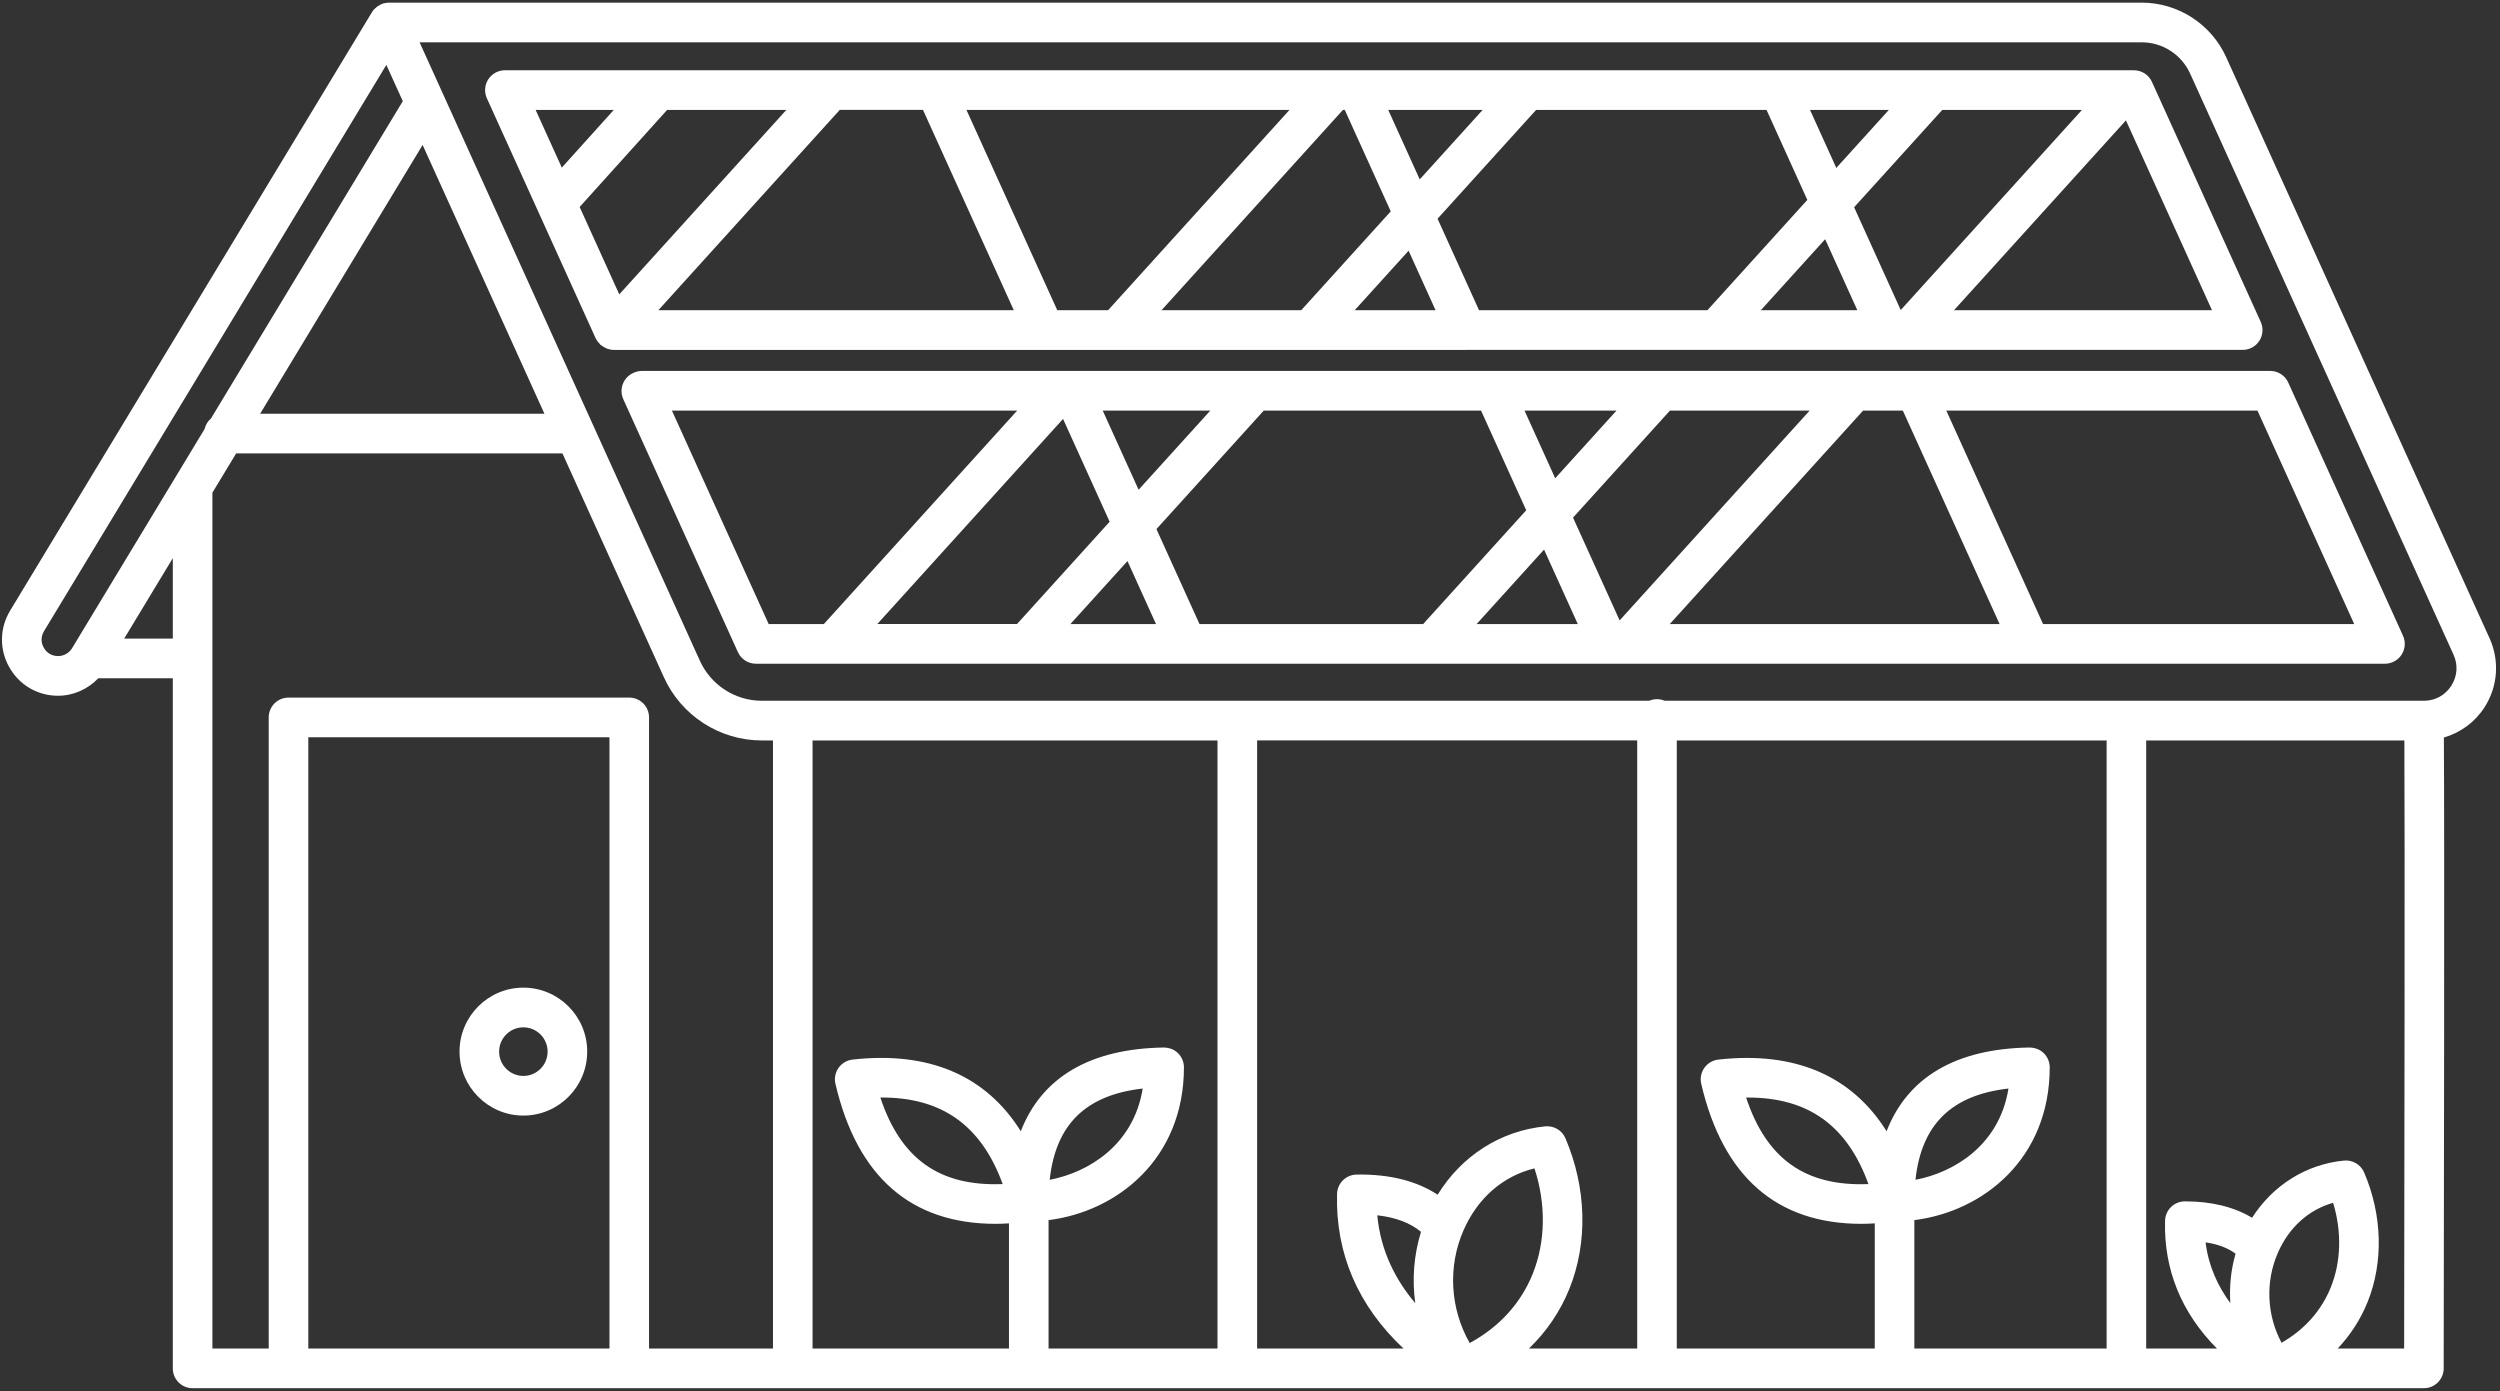 <svg width="1080" height="601" xmlns="http://www.w3.org/2000/svg" xmlns:xlink="http://www.w3.org/1999/xlink" overflow="hidden"><rect width="100%" height="100%" fill="#333333" stroke="none"/><defs><clipPath id="clip0"><rect x="2847" y="1518" width="1080" height="601"/></clipPath></defs><g clip-path="url(#clip0)" transform="translate(-2847 -1518)"><path d="M1074.64 274.045 960.849 23.498C954.376 9.227 940.053 0 924.371 0L167.131 0C166.498 0 165.874 0.103 165.267 0.239 165.198 0.257 165.121 0.248 165.053 0.265 164.112 0.505 163.257 0.932 162.453 1.462 162.257 1.591 162.068 1.727 161.889 1.873 161.153 2.454 160.469 3.113 159.948 3.925 159.922 3.968 159.914 4.019 159.888 4.062 159.871 4.087 159.845 4.105 159.828 4.13L3.54 262.107C-1.043 269.675-1.189 278.808 3.155 286.512 7.499 294.225 15.383 298.826 24.234 298.826 30.852 298.826 37.103 295.987 41.618 291.292L73.796 291.292 73.796 588.818C73.796 593.547 77.618 597.369 82.347 597.369L123.777 597.369 270.983 597.369 1046.27 597.369C1050.99 597.369 1054.81 593.555 1054.82 588.835 1054.92 531.167 1055.21 356.768 1054.9 316.834 1062.05 314.782 1068.31 310.241 1072.46 303.802 1078.23 294.858 1079.04 283.733 1074.64 274.045ZM73.804 274.19 52.794 274.19 73.804 239.498 73.804 274.19ZM87.529 183.831 30.296 278.303C29.022 280.415 26.696 281.724 24.234 281.724 20.488 281.724 18.667 279.201 18.051 278.115 17.436 277.029 16.23 274.164 18.171 270.966L166.053 26.842 173.159 42.482 90.265 179.324C88.88 180.479 87.965 182.027 87.529 183.831ZM181.719 61.354 234.351 177.247 111.523 177.247 181.719 61.354ZM262.441 580.267 132.336 580.267 132.336 316.723 262.441 316.723 262.441 580.267ZM333.073 580.267 279.534 580.267 279.534 308.172C279.534 303.452 275.712 299.621 270.983 299.621L123.785 299.621C119.057 299.621 115.234 303.452 115.234 308.172L115.234 580.267 90.906 580.267 90.906 211.271 101.159 194.349 242.124 194.349 285.948 290.839C293.456 307.402 310.062 318.1 328.25 318.1L333.073 318.1 333.073 580.267ZM525.113 580.267 452.129 580.267 452.129 524.899C481.853 521.205 510.61 498.425 510.61 459.038 510.61 456.747 509.695 454.558 508.062 452.942 506.437 451.343 504.428 450.564 501.931 450.487 470.035 450.966 449.153 463.357 440.141 486.581 425.108 462.579 400.412 451.967 367.422 455.695 364.994 455.969 362.805 457.277 361.394 459.269 359.991 461.262 359.496 463.767 360.06 466.144 369.449 506.249 392.716 526.506 429.332 526.506 431.188 526.506 433.103 526.404 435.027 526.301L435.027 580.267 350.175 580.267 350.175 318.091 525.113 318.091 525.113 580.267ZM452.617 507.515C455.19 483.674 468.18 470.959 492.798 468.171 488.865 492.627 469.214 504.376 452.617 507.515ZM432.308 509.362C405.021 510.439 388.27 498.553 379.462 472.053 405.723 471.814 423.021 483.854 432.308 509.362ZM610.546 560.711C602.124 550.774 595.582 538.333 594.128 522.821 602.218 523.736 608.417 526.139 613.026 529.944 609.922 539.983 609.118 550.475 610.546 560.711ZM634.062 577.898C625.596 563.079 624.502 544.994 631.411 529.243 637.516 515.347 648.479 505.898 662.041 502.589 667.086 517.981 666.864 534.228 661.288 548.047 656.149 560.796 646.803 571.006 634.062 577.898ZM706.421 580.267 659.647 580.267C667.223 572.999 673.157 564.345 677.151 554.443 685.172 534.544 684.547 510.918 675.415 489.617 673.953 486.197 670.498 484.136 666.718 484.478 647.342 486.376 630.53 497.219 620.209 513.953 611.256 508.062 599.541 505.026 585.269 505.266 580.66 505.291 576.898 508.96 576.761 513.569 576.026 539.307 585.911 561.968 605.467 580.258L542.223 580.258 542.223 318.083 706.421 318.083 706.421 580.267ZM909.201 580.267 826.144 580.267 826.144 524.899C855.868 521.205 884.625 498.425 884.625 459.038 884.625 456.747 883.71 454.558 882.077 452.942 880.452 451.343 878.306 450.564 875.946 450.487 844.042 450.966 823.169 463.357 814.156 486.581 799.123 462.596 774.445 452.001 741.446 455.695 739.018 455.969 736.829 457.277 735.418 459.269 734.015 461.262 733.519 463.759 734.084 466.144 743.464 506.249 766.732 526.506 803.356 526.506 805.211 526.506 807.127 526.404 809.051 526.301L809.051 580.267 723.523 580.267 723.523 318.091 909.21 318.091 909.21 580.267ZM826.632 507.515C829.206 483.674 842.195 470.959 866.813 468.171 862.88 492.627 843.238 504.376 826.632 507.515ZM806.323 509.362C779.011 510.439 762.285 498.553 753.469 472.053 753.76 472.053 754.042 472.053 754.333 472.053 780.319 472.053 797.139 484.127 806.323 509.362ZM962.654 560.685C957.326 553.451 953.239 544.84 951.956 534.485 957.335 535.28 961.619 536.922 964.92 539.384 962.867 546.362 962.201 553.562 962.654 560.685ZM984.775 577.787C978.396 565.824 977.712 551.484 983.219 538.931 988.033 527.977 996.533 520.401 1007.05 517.442 1010.83 529.807 1010.53 542.762 1006.08 553.819 1002 563.934 994.695 572.118 984.775 577.787ZM1037.74 580.267 1009.03 580.267C1014.51 574.469 1018.89 567.774 1021.95 560.215 1028.87 543.061 1028.33 522.701 1020.46 504.368 1018.99 500.947 1015.5 498.886 1011.76 499.229 995.302 500.845 981.03 509.909 972.043 523.89 964.347 519.264 954.633 516.792 942.969 516.818 938.36 516.844 934.598 520.521 934.461 525.13 933.854 546.259 941.601 564.943 956.873 580.267L926.303 580.267 926.303 318.091 1037.84 318.091C1038.07 354.869 1037.86 508.447 1037.74 580.267ZM1058.09 294.542C1055.45 298.638 1051.14 300.989 1046.27 300.989L718.315 300.989C717.289 300.553 716.152 300.305 714.963 300.305 713.775 300.305 712.646 300.553 711.611 300.989L328.25 300.989C316.757 300.989 306.265 294.225 301.511 283.759L180.41 17.102 924.371 17.102C933.366 17.102 941.575 22.395 945.286 30.579L1059.08 281.125C1061.09 285.554 1060.73 290.446 1058.09 294.542Z" fill="#FFFFFF" transform="matrix(1 0 0 1.002 2847.85 1519.14)"/><path d="M987.674 163.796C986.289 160.743 983.245 158.785 979.893 158.785L826.478 158.785C826.469 158.785 826.469 158.785 826.461 158.785L644.263 158.785C644.255 158.785 644.255 158.785 644.246 158.785L462.057 158.785C462.048 158.785 462.048 158.785 462.04 158.785L276.49 158.785C275.114 158.785 273.814 159.11 272.659 159.683 268.367 161.641 266.468 166.703 268.427 171.004L317.92 280.005C319.305 283.057 322.35 285.016 325.702 285.016L1029.45 285.016C1032.36 285.016 1035.06 283.536 1036.65 281.099 1038.22 278.654 1038.44 275.575 1037.24 272.933L987.674 163.796ZM697.477 175.887 670.994 205.063 657.74 175.887 697.477 175.887ZM522 175.887 491.028 210.014 475.525 175.887 522 175.887ZM331.217 267.914 289.419 175.887 438.567 175.887 355.049 267.914 331.217 267.914ZM378.137 267.914 458.389 179.478 478.518 223.799 438.49 267.905 378.137 267.905ZM461.57 267.914 486.214 240.755 498.544 267.914 461.57 267.914ZM517.331 267.914 498.733 226.971 545.088 175.887 638.962 175.887 658.475 218.856 613.95 267.914 517.331 267.914ZM637.046 267.914 666.18 235.813 680.759 267.914 637.046 267.914ZM678.698 222.02 720.564 175.887 780.918 175.887 698.828 266.34 678.698 222.02ZM720.487 267.914 804.006 175.887 821.176 175.887 862.974 267.914 720.487 267.914ZM881.752 267.914 839.954 175.887 974.377 175.887 1016.17 267.914 881.752 267.914Z" fill="#FFFFFF" transform="matrix(1 0 0 1.002 2847.85 1519.14)"/><path d="M225.244 479.826C240.448 479.826 252.821 467.461 252.821 452.249 252.821 437.037 240.456 424.672 225.244 424.672 210.031 424.672 197.667 437.037 197.667 452.249 197.667 467.461 210.04 479.826 225.244 479.826ZM225.244 441.782C231.016 441.782 235.719 446.486 235.719 452.258 235.719 458.029 231.016 462.733 225.244 462.733 219.472 462.733 214.769 458.029 214.769 452.258 214.769 446.486 219.472 441.782 225.244 441.782Z" fill="#FFFFFF" transform="matrix(1 0 0 1.002 2847.85 1519.14)"/><path d="M632.591 149.712C632.6 149.712 632.608 149.712 632.608 149.712L967.998 149.712C970.906 149.712 973.608 148.233 975.19 145.796 976.763 143.35 976.985 140.272 975.78 137.629L928.791 34.17C927.406 31.117 924.362 29.159 921.01 29.159L217.266 29.159C214.358 29.159 211.656 30.639 210.074 33.075 208.501 35.521 208.278 38.599 209.484 41.242L231.691 90.137C231.7 90.154 231.7 90.162 231.708 90.18L256.472 144.701C256.472 144.71 256.481 144.718 256.489 144.727 256.524 144.795 256.583 144.855 256.618 144.924 257.045 145.787 257.618 146.531 258.285 147.19 258.379 147.284 258.413 147.412 258.516 147.497 258.653 147.617 258.824 147.66 258.961 147.771 259.508 148.216 260.098 148.575 260.748 148.866 261.004 148.985 261.244 149.122 261.509 149.216 262.39 149.515 263.305 149.721 264.271 149.721L632.574 149.721C632.574 149.704 632.582 149.712 632.591 149.712ZM759.839 132.601 787.613 101.997 801.517 132.601 759.839 132.601ZM954.727 132.601 843.281 132.601 917.555 50.768 954.727 132.601ZM898.563 46.253 820.261 132.533 800.132 88.213 838.21 46.253 898.563 46.253ZM815.131 46.253 792.436 71.256 781.08 46.253 815.131 46.253ZM639.654 46.253 612.47 76.207 598.866 46.253 639.654 46.253ZM230.545 46.253 264.305 46.253 241.85 71.128 230.545 46.253ZM249.554 88.102 287.35 46.253 338.845 46.253 266.674 125.778 249.554 88.102ZM283.562 132.601 361.924 46.244 397.881 46.244 437.105 132.601 283.562 132.601ZM455.883 132.601 416.659 46.253 556.213 46.253 477.842 132.61 455.883 132.61ZM500.93 132.601 579.301 46.244 580.087 46.244 599.952 89.992 561.284 132.601 500.93 132.601ZM584.38 132.601 607.665 106.948 619.311 132.601 584.38 132.601ZM662.742 46.253 762.294 46.253 779.917 85.049 736.752 132.61 638.089 132.61 620.175 93.164 662.742 46.253Z" fill="#FFFFFF" transform="matrix(1 0 0 1.002 2847.85 1519.14)"/></g></svg>